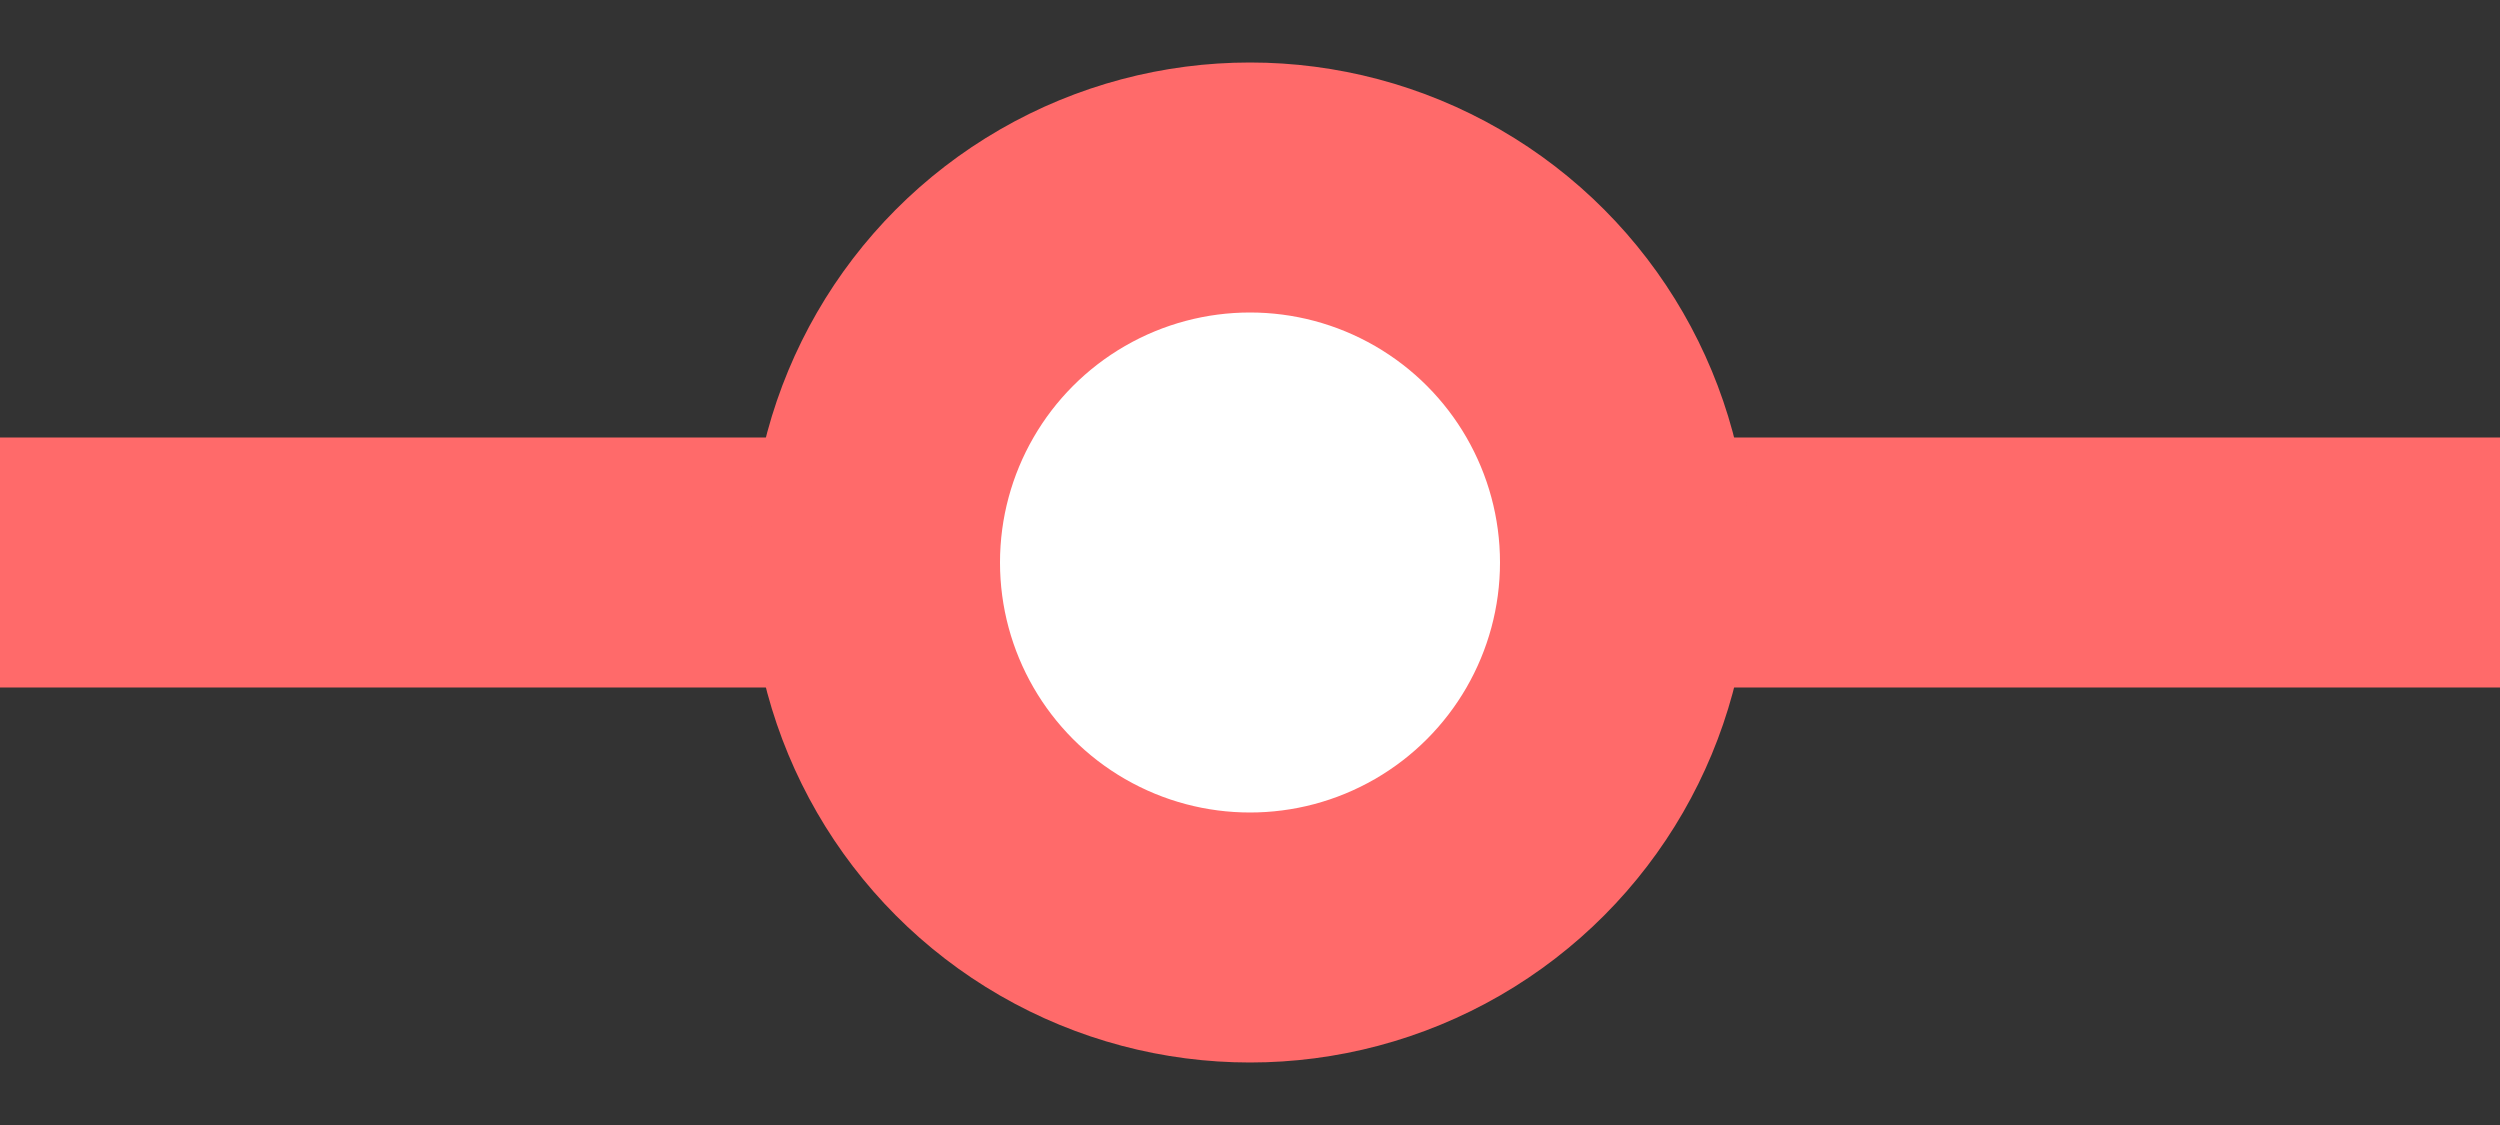 <svg width="20" height="9" viewBox="0 0 20 9" fill="none" xmlns="http://www.w3.org/2000/svg">
<rect x="0" y="0" width="20" height="9" fill="#333333" stroke="none"/>
<line y1="4.5" x2="20" y2="4.5" stroke="#FF6A6A" stroke-width="2"/>
<circle cx="10" cy="4.5" r="3" fill="white" stroke="#FF6A6A" stroke-width="2"/>
</svg>
